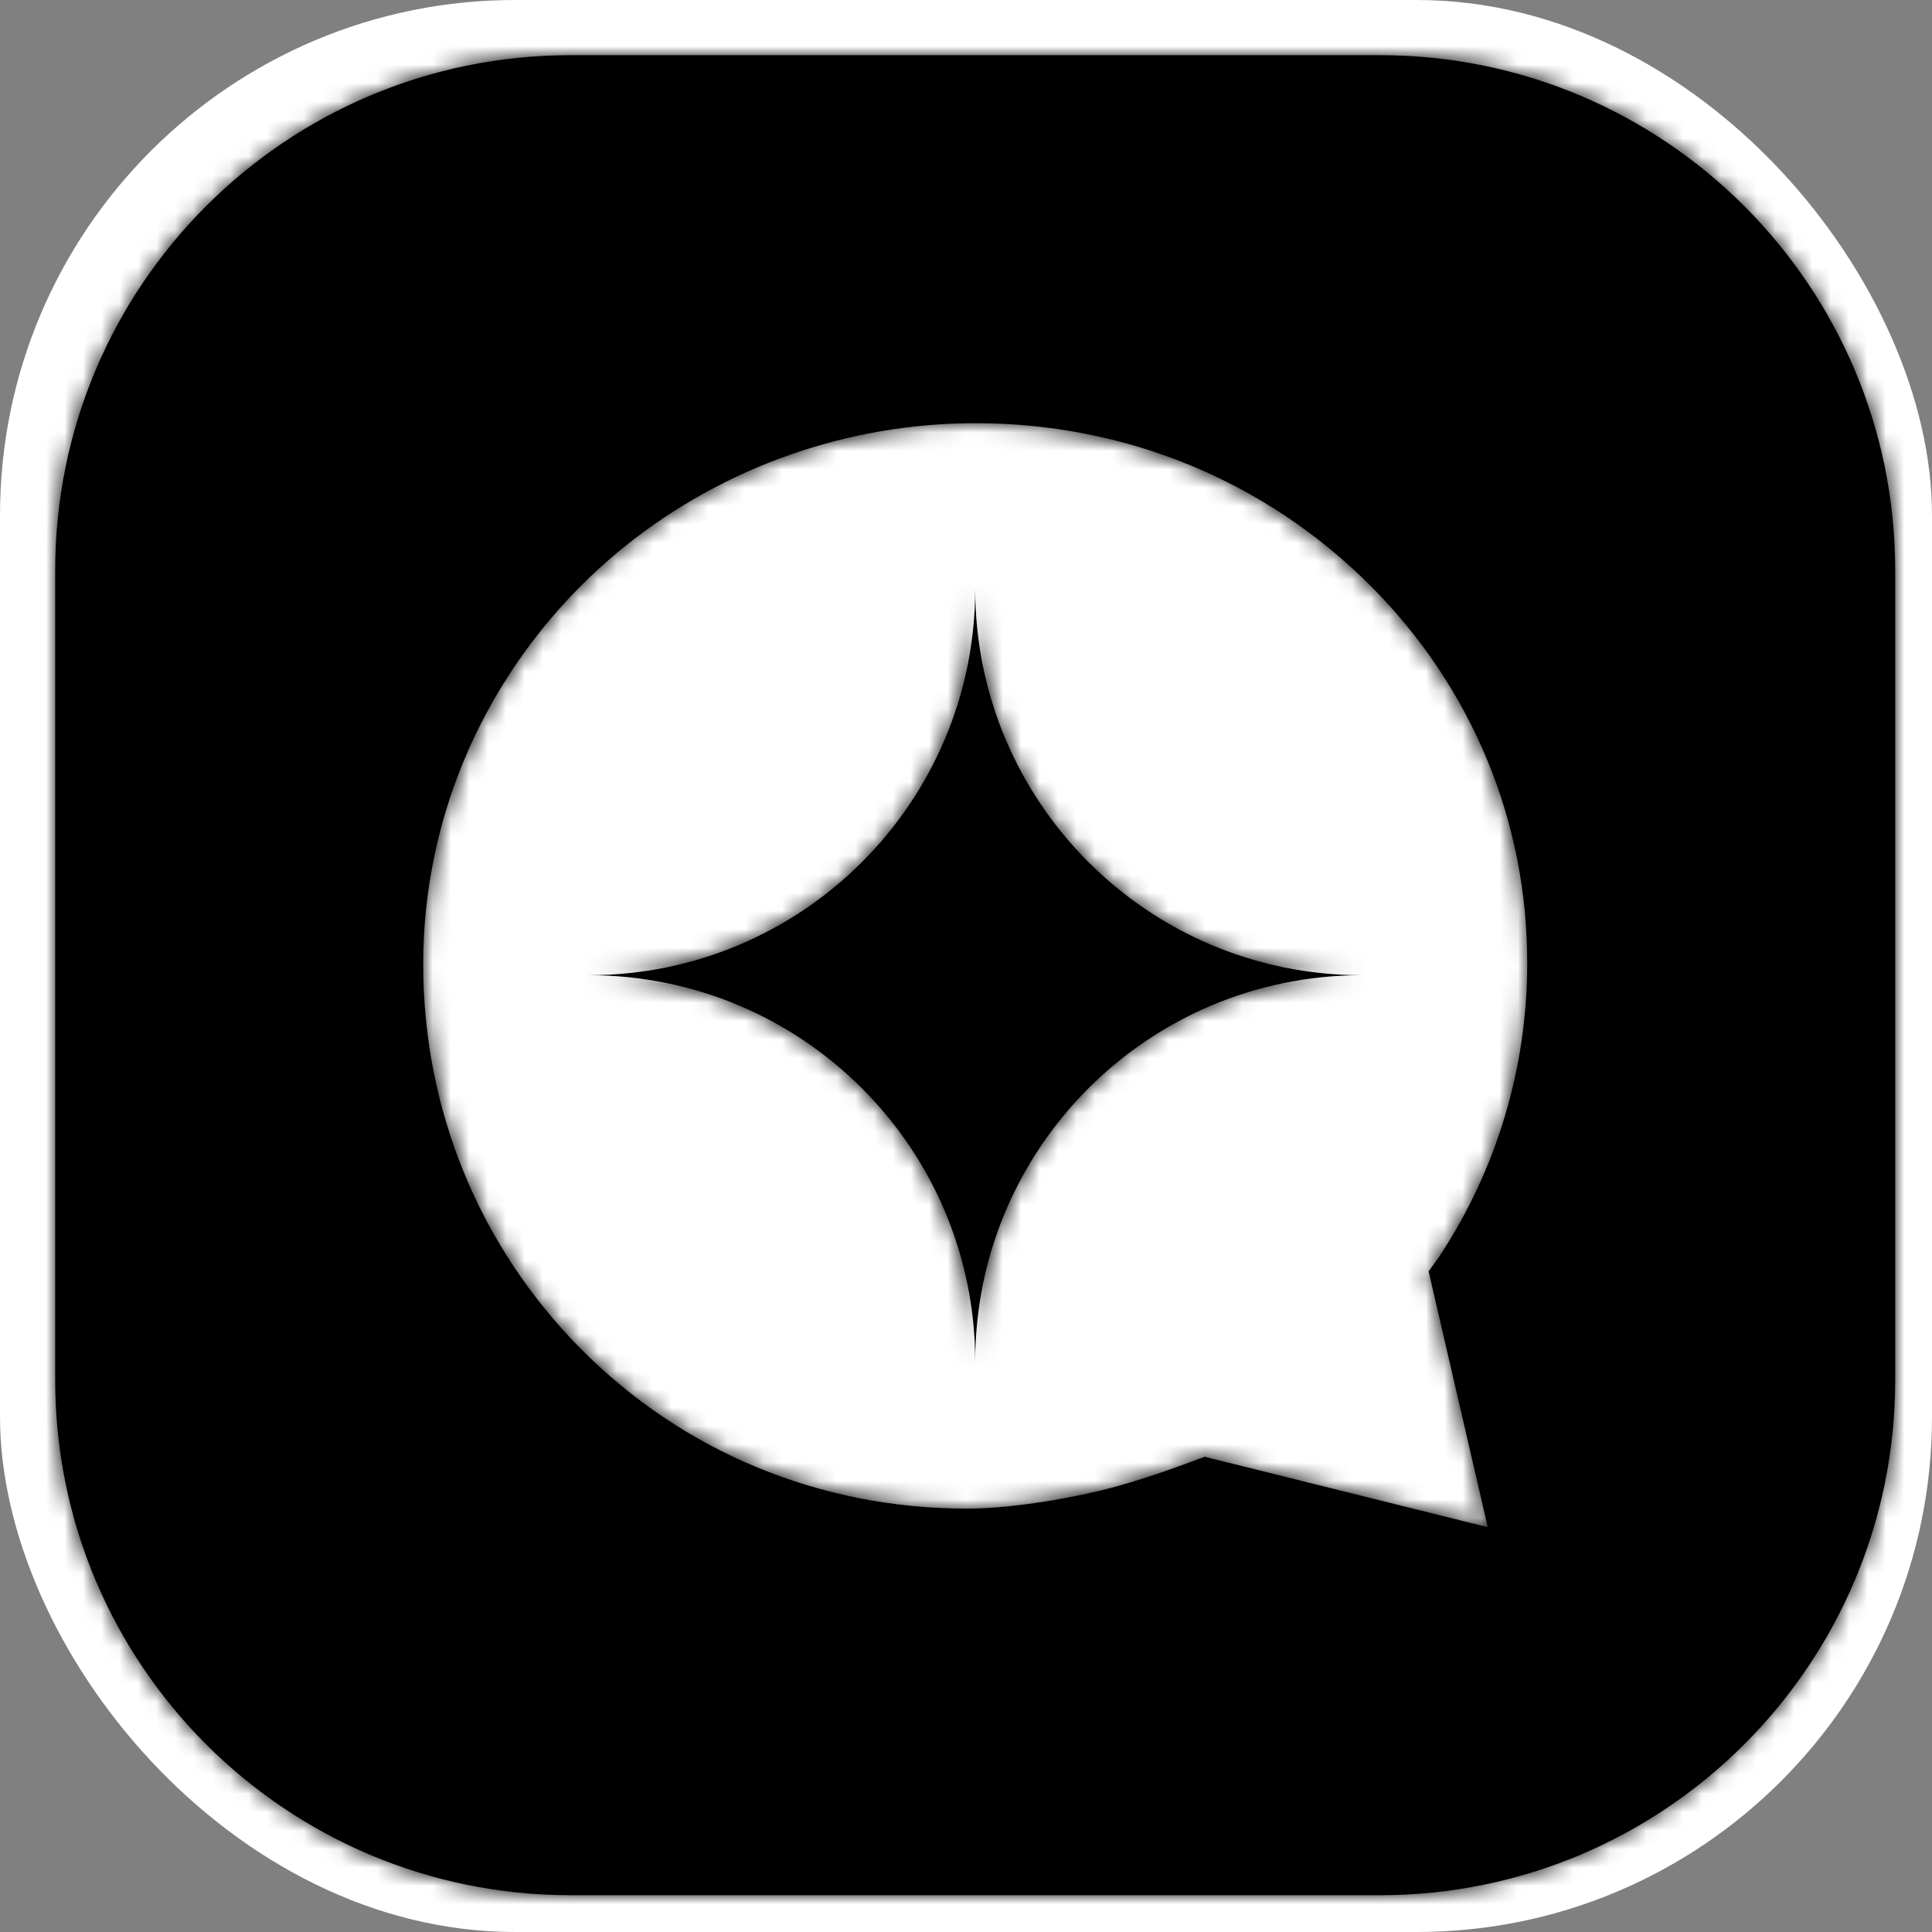 <svg width="105" height="105" viewBox="0 0 105 105" fill="none" xmlns="http://www.w3.org/2000/svg">
<rect x="0" y="0" width="105" height="105" fill="#808080" stroke="none"/>
<rect width="105" height="105" rx="28" fill="white"/>
<mask id="path-2-inside-1_194_101" fill="white">
<path fill-rule="evenodd" clip-rule="evenodd" d="M3 31C3 15.536 15.536 3 31 3H75C90.464 3 103 15.536 103 31V75C103 90.464 90.464 103 75 103H31C15.536 103 3 90.464 3 75V31ZM23.64 46.373C25.025 39.858 28.697 33.927 33.982 29.675C39.386 25.351 46.103 22.997 53.024 23C61.183 23 68.803 26.143 74.501 31.851C80.007 37.375 83.024 44.667 83 52.38C83 58.035 81.34 63.565 78.225 68.285L77.643 69.096L80.857 83L65.482 79.175C65.482 79.175 65.174 79.278 64.946 79.365L64.939 79.368C64.682 79.466 62.74 80.209 60.681 80.785C58.953 81.267 55.358 81.99 52.542 81.99C44.553 81.99 37.093 78.896 31.538 73.277C26.032 67.701 23 60.288 23 52.396C23 50.371 23.214 48.352 23.64 46.373ZM74 53C62.402 53 53 43.598 53 32C53 43.598 43.598 53 32 53C43.598 53 53 62.402 53 74C53 62.402 62.402 53 74 53Z"/>
</mask>
<path fill-rule="evenodd" clip-rule="evenodd" d="M3 31C3 15.536 15.536 3 31 3H75C90.464 3 103 15.536 103 31V75C103 90.464 90.464 103 75 103H31C15.536 103 3 90.464 3 75V31ZM23.64 46.373C25.025 39.858 28.697 33.927 33.982 29.675C39.386 25.351 46.103 22.997 53.024 23C61.183 23 68.803 26.143 74.501 31.851C80.007 37.375 83.024 44.667 83 52.38C83 58.035 81.34 63.565 78.225 68.285L77.643 69.096L80.857 83L65.482 79.175C65.482 79.175 65.174 79.278 64.946 79.365L64.939 79.368C64.682 79.466 62.74 80.209 60.681 80.785C58.953 81.267 55.358 81.99 52.542 81.99C44.553 81.99 37.093 78.896 31.538 73.277C26.032 67.701 23 60.288 23 52.396C23 50.371 23.214 48.352 23.64 46.373ZM74 53C62.402 53 53 43.598 53 32C53 43.598 43.598 53 32 53C43.598 53 53 62.402 53 74C53 62.402 62.402 53 74 53Z" fill="black"/>
<path d="M33.982 29.675L33.045 28.504L33.042 28.506L33.982 29.675ZM23.64 46.373L25.107 46.689L25.107 46.685L23.64 46.373ZM53.024 23L53.023 24.5H53.024V23ZM74.501 31.851L75.563 30.792L75.562 30.792L74.501 31.851ZM83 52.38L81.5 52.375L81.5 52.38L83 52.38ZM78.225 68.285L79.443 69.161C79.455 69.145 79.466 69.128 79.477 69.111L78.225 68.285ZM77.643 69.096L76.425 68.22C76.173 68.57 76.084 69.013 76.181 69.433L77.643 69.096ZM80.857 83L80.495 84.456C81.001 84.582 81.537 84.435 81.909 84.07C82.281 83.704 82.436 83.171 82.319 82.662L80.857 83ZM65.482 79.175L65.844 77.719C65.567 77.65 65.276 77.662 65.006 77.753L65.482 79.175ZM64.946 79.365L65.482 80.766L65.482 80.766L64.946 79.365ZM64.939 79.368L64.404 77.966L64.404 77.967L64.939 79.368ZM60.681 80.785L61.084 82.23L61.085 82.229L60.681 80.785ZM31.538 73.277L30.471 74.331L30.471 74.331L31.538 73.277ZM23 52.396L24.5 52.396L24.5 52.396L23 52.396ZM54.5 32C54.5 31.172 53.828 30.5 53 30.5C52.172 30.5 51.5 31.172 51.5 32H54.5ZM74 54.5C74.828 54.5 75.5 53.828 75.5 53C75.5 52.172 74.828 51.5 74 51.5V54.5ZM32 51.5C31.172 51.5 30.5 52.172 30.5 53C30.5 53.828 31.172 54.5 32 54.5V51.5ZM51.5 74C51.5 74.828 52.172 75.5 53 75.5C53.828 75.5 54.5 74.828 54.5 74H51.5ZM31 1.5C14.708 1.5 1.5 14.708 1.5 31H4.5C4.5 16.364 16.364 4.5 31 4.5V1.5ZM75 1.5H31V4.5H75V1.5ZM104.5 31C104.5 14.708 91.292 1.5 75 1.5V4.5C89.635 4.5 101.5 16.364 101.5 31H104.5ZM104.5 75V31H101.5V75H104.5ZM75 104.5C91.292 104.5 104.5 91.292 104.5 75H101.5C101.5 89.635 89.635 101.5 75 101.5V104.5ZM31 104.5H75V101.5H31V104.5ZM1.5 75C1.5 91.292 14.708 104.5 31 104.5V101.5C16.364 101.5 4.5 89.635 4.5 75H1.5ZM1.5 31V75H4.5V31H1.5ZM33.042 28.506C27.493 32.971 23.631 39.202 22.173 46.061L25.107 46.685C26.419 40.514 29.901 34.884 34.922 30.844L33.042 28.506ZM53.025 21.5C45.763 21.496 38.716 23.967 33.045 28.504L34.919 30.846C40.057 26.735 46.443 24.497 53.023 24.5L53.025 21.5ZM75.562 30.792C69.58 24.798 61.577 21.5 53.024 21.5V24.5C60.789 24.5 68.026 27.488 73.439 32.911L75.562 30.792ZM84.5 52.385C84.525 44.268 81.347 36.595 75.563 30.792L73.438 32.91C78.666 38.154 81.523 45.066 81.5 52.375L84.5 52.385ZM79.477 69.111C82.753 64.146 84.5 58.328 84.5 52.38L81.5 52.38C81.5 57.741 79.926 62.984 76.973 67.459L79.477 69.111ZM78.861 69.971L79.443 69.161L77.007 67.41L76.425 68.22L78.861 69.971ZM82.319 82.662L79.104 68.758L76.181 69.433L79.395 83.338L82.319 82.662ZM65.12 80.631L80.495 84.456L81.219 81.544L65.844 77.719L65.12 80.631ZM65.482 80.766C65.574 80.731 65.691 80.689 65.792 80.654C65.841 80.637 65.883 80.623 65.913 80.613C65.928 80.608 65.94 80.604 65.948 80.601C65.951 80.6 65.954 80.599 65.956 80.598C65.957 80.598 65.958 80.598 65.958 80.597C65.958 80.597 65.958 80.597 65.958 80.597C65.958 80.597 65.958 80.597 65.958 80.597C65.958 80.597 65.958 80.597 65.958 80.597C65.958 80.597 65.958 80.597 65.958 80.597C65.958 80.597 65.958 80.597 65.482 79.175C65.006 77.753 65.006 77.753 65.006 77.753C65.006 77.753 65.006 77.753 65.006 77.753C65.006 77.753 65.006 77.753 65.006 77.753C65.005 77.753 65.005 77.753 65.005 77.753C65.005 77.753 65.005 77.753 65.004 77.753C65.003 77.753 65.002 77.754 65.001 77.754C64.998 77.755 64.994 77.757 64.989 77.758C64.979 77.762 64.965 77.766 64.948 77.772C64.912 77.784 64.864 77.801 64.807 77.821C64.697 77.859 64.546 77.912 64.411 77.964L65.482 80.766ZM65.475 80.769L65.482 80.766L64.411 77.964L64.404 77.966L65.475 80.769ZM61.085 82.229C63.214 81.634 65.21 80.87 65.475 80.769L64.404 77.967C64.154 78.062 62.266 78.784 60.277 79.34L61.085 82.229ZM52.542 83.49C55.544 83.49 59.282 82.732 61.084 82.23L60.278 79.34C58.624 79.802 55.173 80.49 52.542 80.49V83.49ZM30.471 74.331C36.312 80.24 44.157 83.49 52.542 83.49V80.49C44.949 80.49 37.875 77.553 32.605 72.222L30.471 74.331ZM21.5 52.396C21.5 60.68 24.686 68.472 30.471 74.331L32.605 72.223C27.379 66.93 24.5 59.897 24.5 52.396H21.5ZM22.174 46.058C21.725 48.141 21.5 50.266 21.5 52.396L24.5 52.396C24.5 50.477 24.703 48.564 25.107 46.689L22.174 46.058ZM51.5 32C51.5 44.426 61.574 54.5 74 54.5V51.5C63.23 51.5 54.5 42.77 54.5 32H51.5ZM32 54.5C44.426 54.5 54.5 44.426 54.5 32H51.5C51.5 42.77 42.77 51.5 32 51.5V54.5ZM54.5 74C54.5 61.574 44.426 51.5 32 51.5V54.5C42.77 54.5 51.5 63.23 51.5 74H54.5ZM74 51.5C61.574 51.5 51.5 61.574 51.5 74H54.5C54.5 63.23 63.23 54.5 74 54.5V51.5Z" fill="black" mask="url(#path-2-inside-1_194_101)"/>
</svg>

